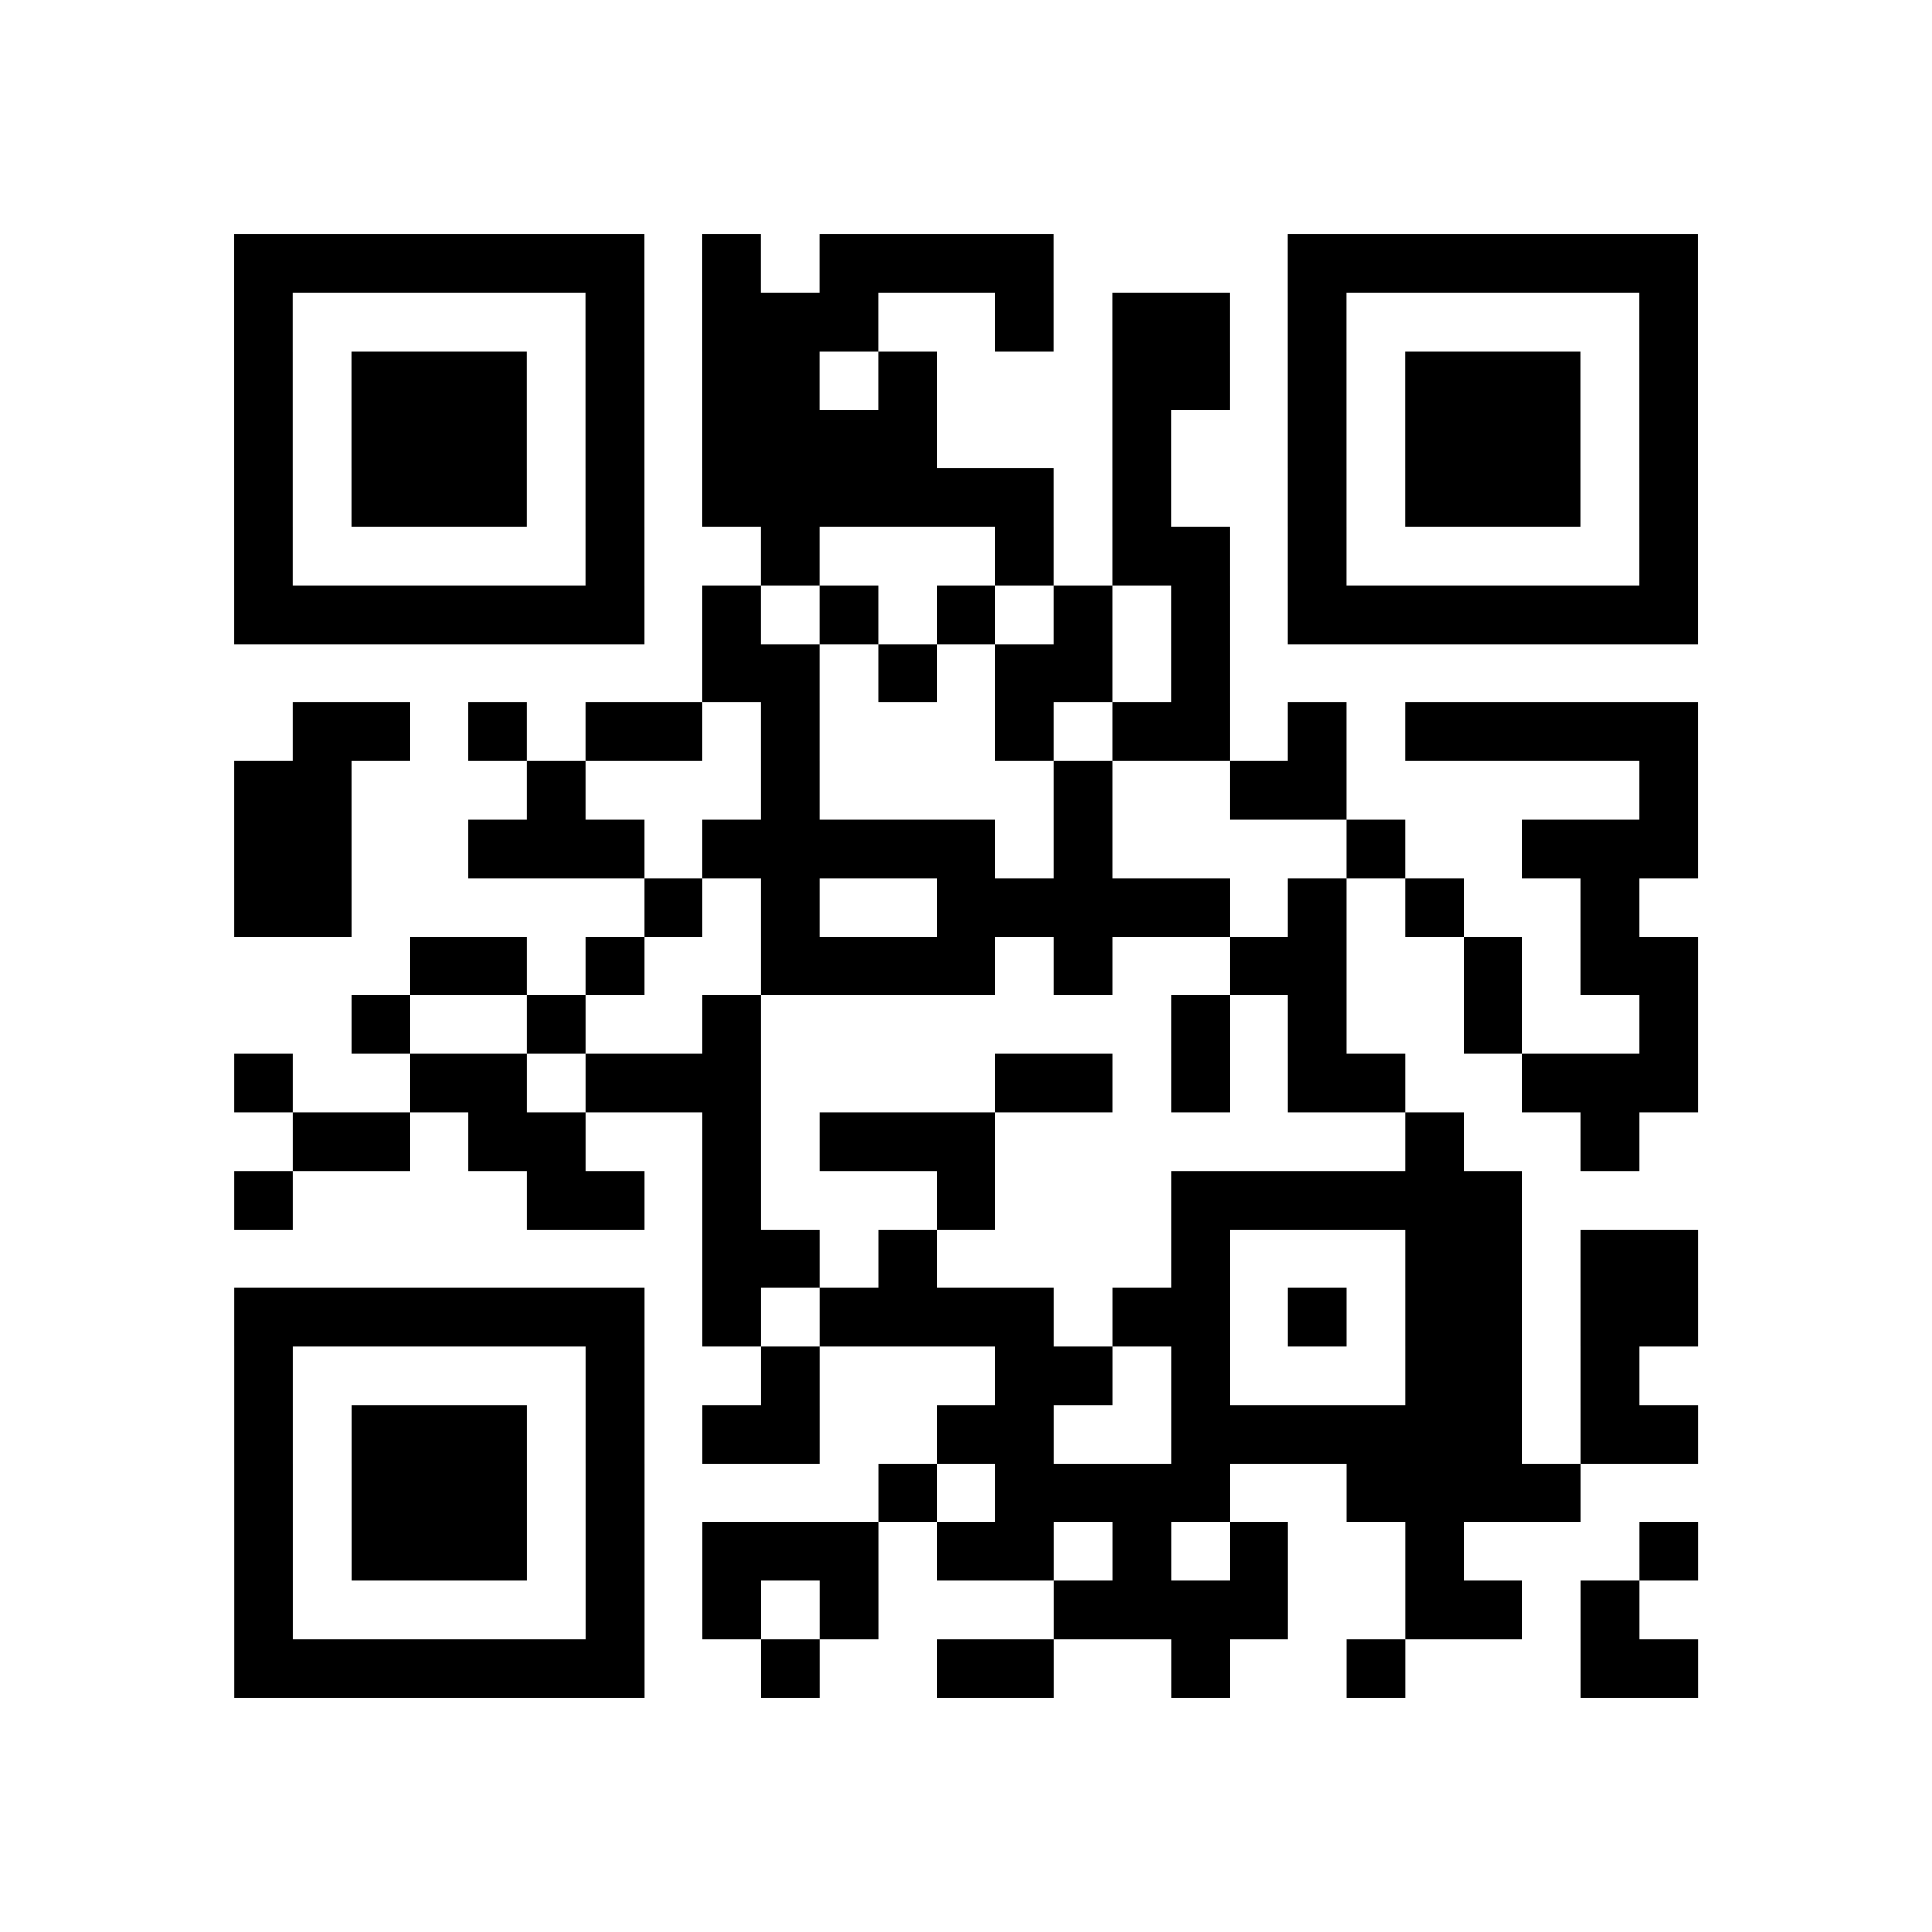 <?xml version="1.0" encoding="utf-8"?>
<svg xmlns="http://www.w3.org/2000/svg" viewBox="0 0 132 132" class="segno"><path transform="scale(4)" stroke="#000" d="M4 4.5h7m1 0h1m1 0h4m4 0h7m-25 1h1m5 0h1m1 0h3m2 0h1m1 0h2m1 0h1m5 0h1m-25 1h1m1 0h3m1 0h1m1 0h2m1 0h1m3 0h2m1 0h1m1 0h3m1 0h1m-25 1h1m1 0h3m1 0h1m1 0h4m3 0h1m2 0h1m1 0h3m1 0h1m-25 1h1m1 0h3m1 0h1m1 0h6m1 0h1m2 0h1m1 0h3m1 0h1m-25 1h1m5 0h1m2 0h1m3 0h1m1 0h2m1 0h1m5 0h1m-25 1h7m1 0h1m1 0h1m1 0h1m1 0h1m1 0h1m1 0h7m-17 1h2m1 0h1m1 0h2m1 0h1m-16 1h2m1 0h1m1 0h2m1 0h1m3 0h1m1 0h2m1 0h1m1 0h5m-25 1h2m3 0h1m3 0h1m4 0h1m2 0h2m5 0h1m-25 1h2m2 0h3m1 0h5m1 0h1m4 0h1m2 0h3m-25 1h2m5 0h1m1 0h1m2 0h5m1 0h1m1 0h1m2 0h1m-21 1h2m1 0h1m2 0h4m1 0h1m2 0h2m2 0h1m1 0h2m-23 1h1m2 0h1m2 0h1m7 0h1m1 0h1m2 0h1m2 0h1m-25 1h1m2 0h2m1 0h3m4 0h2m1 0h1m1 0h2m2 0h3m-24 1h2m1 0h2m2 0h1m1 0h3m7 0h1m2 0h1m-24 1h1m4 0h2m1 0h1m3 0h1m3 0h6m-14 1h2m1 0h1m4 0h1m3 0h2m1 0h2m-25 1h7m1 0h1m1 0h4m1 0h2m1 0h1m1 0h2m1 0h2m-25 1h1m5 0h1m2 0h1m3 0h2m1 0h1m3 0h2m1 0h1m-24 1h1m1 0h3m1 0h1m1 0h2m2 0h2m2 0h6m1 0h2m-25 1h1m1 0h3m1 0h1m4 0h1m1 0h4m2 0h4m-23 1h1m1 0h3m1 0h1m1 0h3m1 0h2m1 0h1m1 0h1m2 0h1m3 0h1m-25 1h1m5 0h1m1 0h1m1 0h1m3 0h4m2 0h2m1 0h1m-24 1h7m2 0h1m2 0h2m2 0h1m2 0h1m3 0h2"/></svg>
